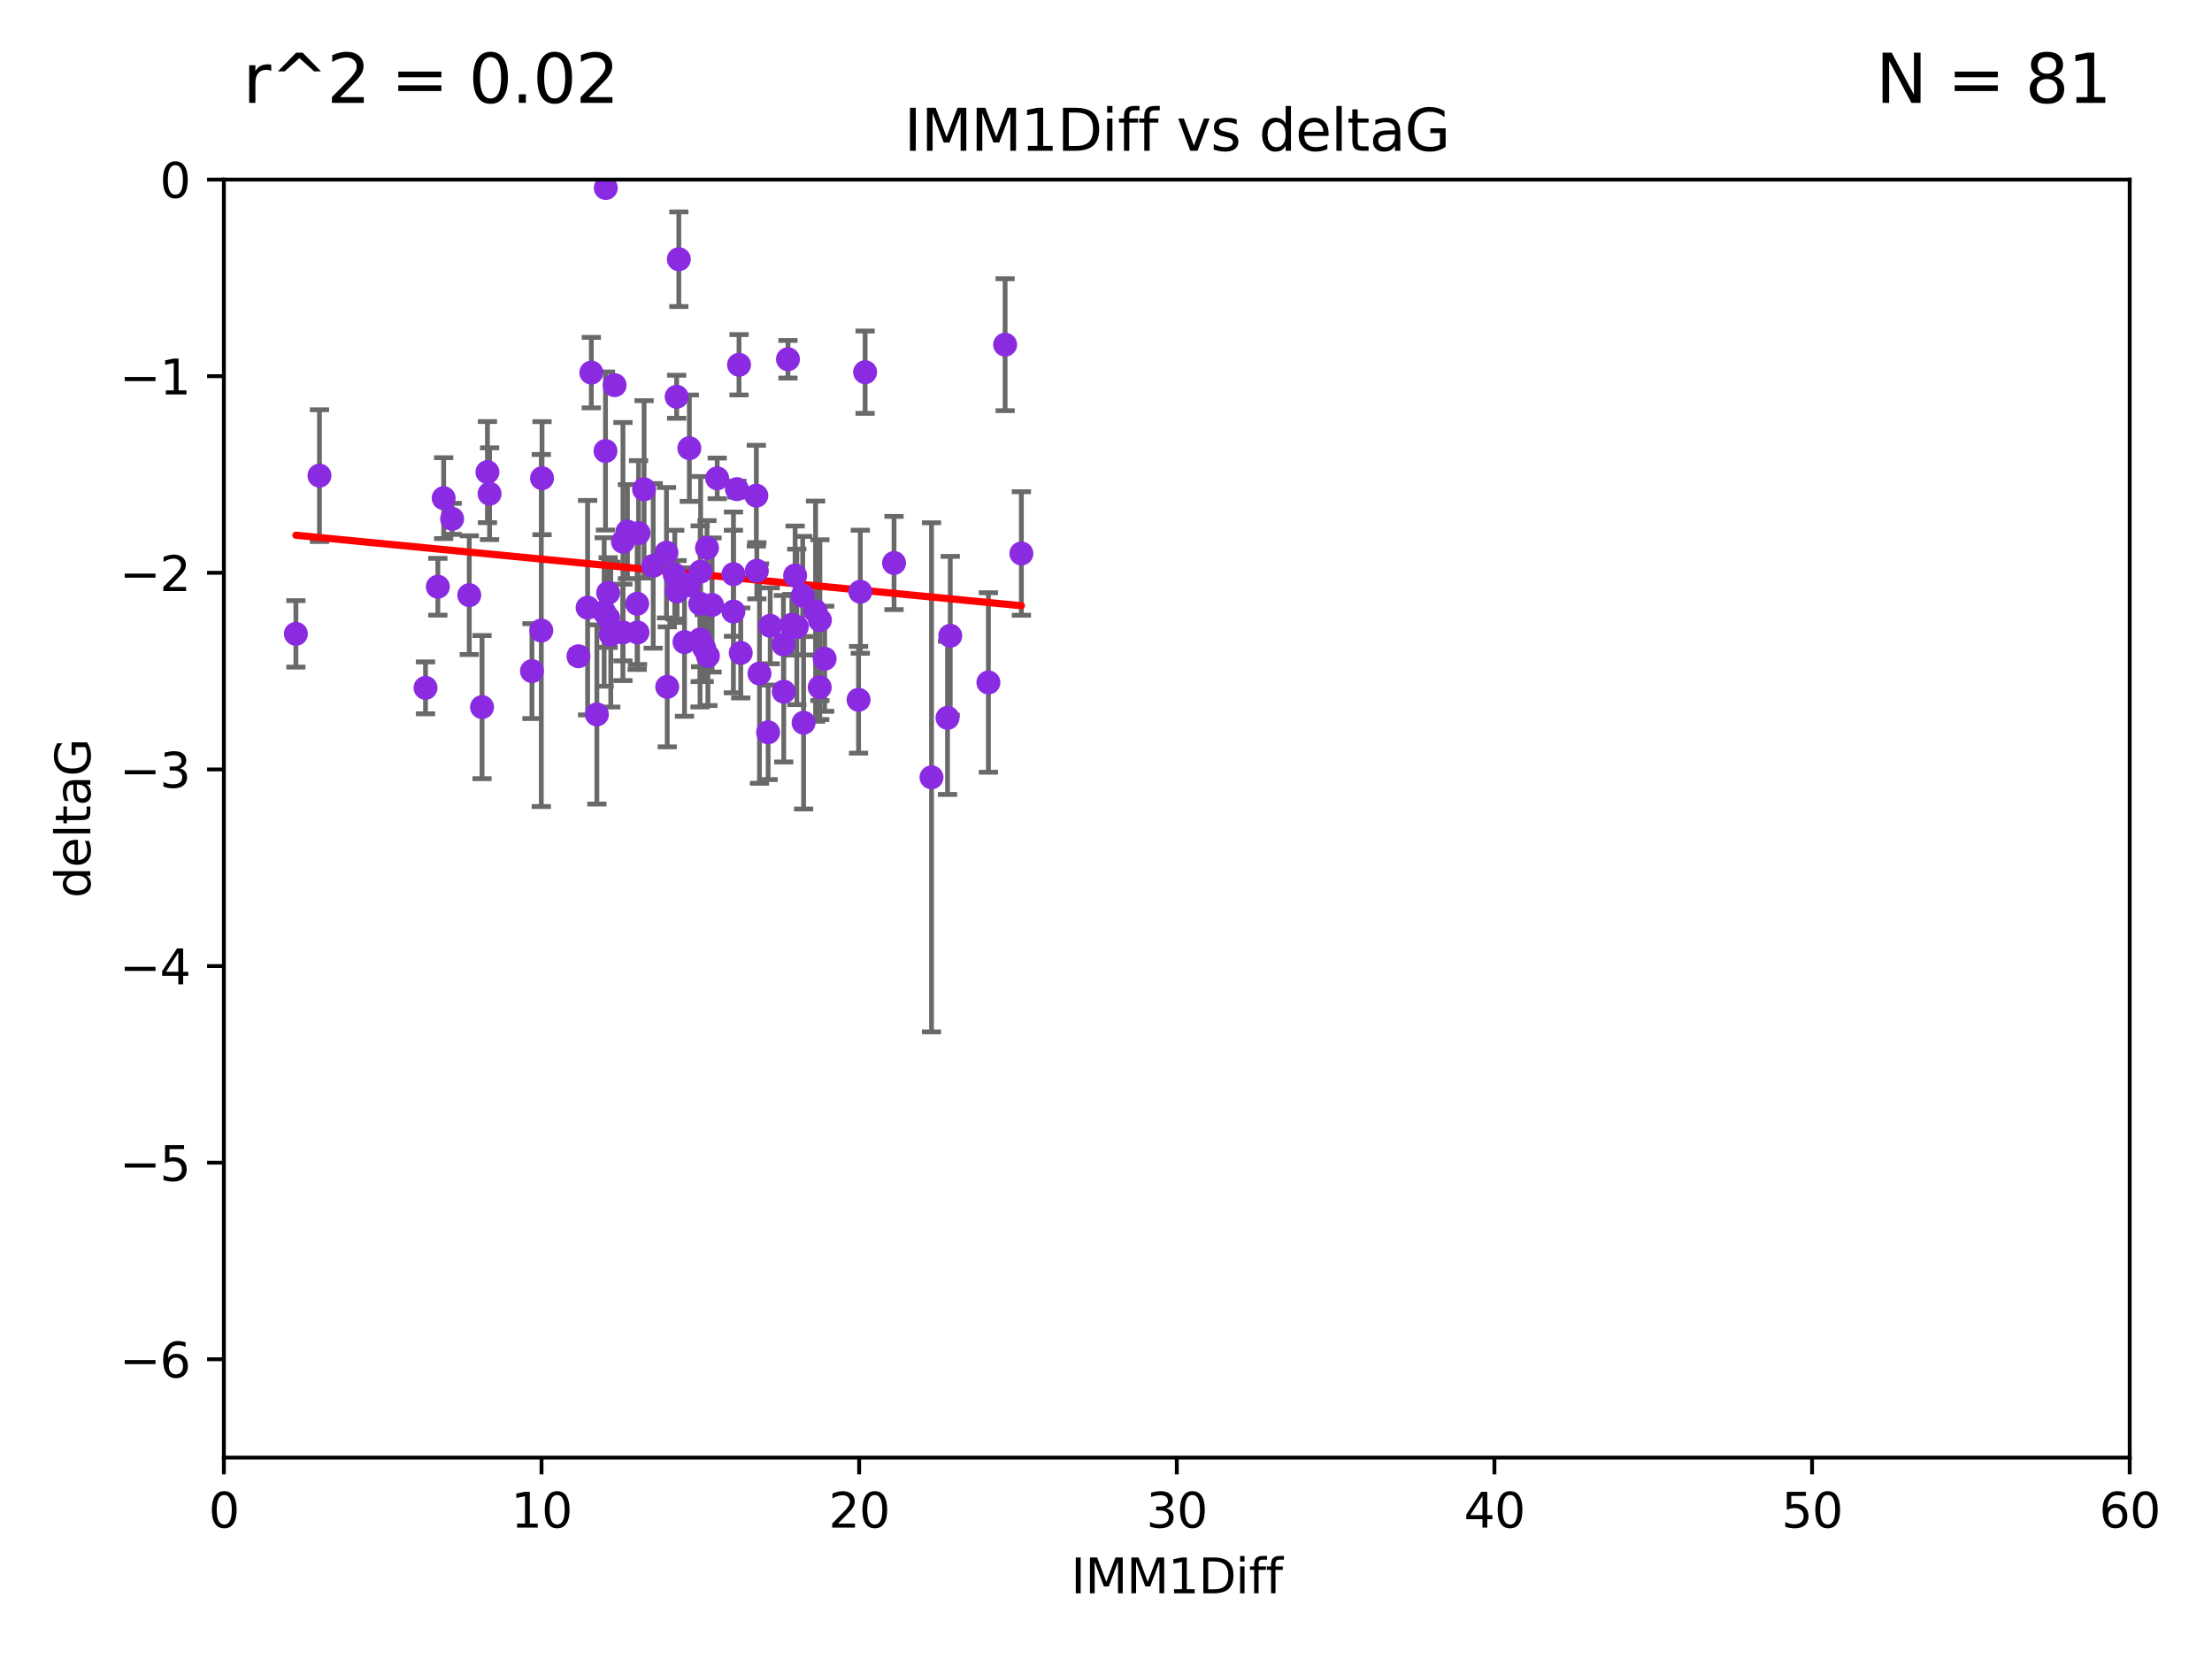 <?xml version="1.0" encoding="utf-8" standalone="no"?>
<!DOCTYPE svg PUBLIC "-//W3C//DTD SVG 1.1//EN"
  "http://www.w3.org/Graphics/SVG/1.1/DTD/svg11.dtd">
<svg xmlns:xlink="http://www.w3.org/1999/xlink" width="460.8pt" height="345.6pt" viewBox="0 0 460.8 345.6" xmlns="http://www.w3.org/2000/svg" version="1.1">
 <defs>
  <style type="text/css">*{stroke-linejoin: round; stroke-linecap: butt}</style>
 </defs>
 <g id="figure_1">
  <g id="patch_1">
   <path d="M 0 345.6 
L 460.8 345.6 
L 460.8 0 
L 0 0 
z
" style="fill: #ffffff"/>
  </g>
  <g id="axes_1">
   <g id="patch_2">
    <path d="M 46.64 303.64 
L 443.655 303.64 
L 443.655 37.411 
L 46.64 37.411 
z
" style="fill: #ffffff"/>
   </g>
   <g id="PathCollection_1">
    <defs>
     <path id="mc90acd2223" d="M 0 1.118 
C 0.297 1.118 0.581 1 0.791 0.791 
C 1 0.581 1.118 0.297 1.118 0 
C 1.118 -0.297 1 -0.581 0.791 -0.791 
C 0.581 -1 0.297 -1.118 0 -1.118 
C -0.297 -1.118 -0.581 -1 -0.791 -0.791 
C -1 -0.581 -1.118 -0.297 -1.118 0 
C -1.118 0.297 -1 0.581 -0.791 0.791 
C -0.581 1 -0.297 1.118 0 1.118 
z
" style="stroke: #8a2be2"/>
    </defs>
    <g clip-path="url(#p50d8246c2e)">
     <use xlink:href="#mc90acd2223" x="129.762" y="131.738" style="fill: #8a2be2; stroke: #8a2be2"/>
     <use xlink:href="#mc90acd2223" x="169.9" y="127.313" style="fill: #8a2be2; stroke: #8a2be2"/>
     <use xlink:href="#mc90acd2223" x="97.756" y="123.982" style="fill: #8a2be2; stroke: #8a2be2"/>
     <use xlink:href="#mc90acd2223" x="164.95" y="130.152" style="fill: #8a2be2; stroke: #8a2be2"/>
     <use xlink:href="#mc90acd2223" x="165.989" y="130.591" style="fill: #8a2be2; stroke: #8a2be2"/>
     <use xlink:href="#mc90acd2223" x="92.422" y="103.772" style="fill: #8a2be2; stroke: #8a2be2"/>
     <use xlink:href="#mc90acd2223" x="186.244" y="117.281" style="fill: #8a2be2; stroke: #8a2be2"/>
     <use xlink:href="#mc90acd2223" x="141.414" y="54" style="fill: #8a2be2; stroke: #8a2be2"/>
     <use xlink:href="#mc90acd2223" x="91.212" y="122.225" style="fill: #8a2be2; stroke: #8a2be2"/>
     <use xlink:href="#mc90acd2223" x="145.861" y="125.773" style="fill: #8a2be2; stroke: #8a2be2"/>
     <use xlink:href="#mc90acd2223" x="148.335" y="126.027" style="fill: #8a2be2; stroke: #8a2be2"/>
     <use xlink:href="#mc90acd2223" x="158.214" y="140.317" style="fill: #8a2be2; stroke: #8a2be2"/>
     <use xlink:href="#mc90acd2223" x="101.984" y="102.848" style="fill: #8a2be2; stroke: #8a2be2"/>
     <use xlink:href="#mc90acd2223" x="125.858" y="127.49" style="fill: #8a2be2; stroke: #8a2be2"/>
     <use xlink:href="#mc90acd2223" x="163.27" y="144.083" style="fill: #8a2be2; stroke: #8a2be2"/>
     <use xlink:href="#mc90acd2223" x="94.189" y="108.084" style="fill: #8a2be2; stroke: #8a2be2"/>
     <use xlink:href="#mc90acd2223" x="160.451" y="130.369" style="fill: #8a2be2; stroke: #8a2be2"/>
     <use xlink:href="#mc90acd2223" x="165.639" y="119.889" style="fill: #8a2be2; stroke: #8a2be2"/>
     <use xlink:href="#mc90acd2223" x="110.817" y="139.804" style="fill: #8a2be2; stroke: #8a2be2"/>
     <use xlink:href="#mc90acd2223" x="112.763" y="131.347" style="fill: #8a2be2; stroke: #8a2be2"/>
     <use xlink:href="#mc90acd2223" x="170.8" y="129.186" style="fill: #8a2be2; stroke: #8a2be2"/>
     <use xlink:href="#mc90acd2223" x="152.782" y="127.394" style="fill: #8a2be2; stroke: #8a2be2"/>
     <use xlink:href="#mc90acd2223" x="61.641" y="132.044" style="fill: #8a2be2; stroke: #8a2be2"/>
     <use xlink:href="#mc90acd2223" x="126.691" y="128.721" style="fill: #8a2be2; stroke: #8a2be2"/>
     <use xlink:href="#mc90acd2223" x="143.565" y="121.919" style="fill: #8a2be2; stroke: #8a2be2"/>
     <use xlink:href="#mc90acd2223" x="145.834" y="133.218" style="fill: #8a2be2; stroke: #8a2be2"/>
     <use xlink:href="#mc90acd2223" x="122.41" y="126.591" style="fill: #8a2be2; stroke: #8a2be2"/>
     <use xlink:href="#mc90acd2223" x="134.175" y="101.94" style="fill: #8a2be2; stroke: #8a2be2"/>
     <use xlink:href="#mc90acd2223" x="197.387" y="149.545" style="fill: #8a2be2; stroke: #8a2be2"/>
     <use xlink:href="#mc90acd2223" x="149.407" y="99.652" style="fill: #8a2be2; stroke: #8a2be2"/>
     <use xlink:href="#mc90acd2223" x="194.052" y="161.933" style="fill: #8a2be2; stroke: #8a2be2"/>
     <use xlink:href="#mc90acd2223" x="101.541" y="98.346" style="fill: #8a2be2; stroke: #8a2be2"/>
     <use xlink:href="#mc90acd2223" x="141.05" y="123.217" style="fill: #8a2be2; stroke: #8a2be2"/>
     <use xlink:href="#mc90acd2223" x="100.416" y="147.302" style="fill: #8a2be2; stroke: #8a2be2"/>
     <use xlink:href="#mc90acd2223" x="123.184" y="77.62" style="fill: #8a2be2; stroke: #8a2be2"/>
     <use xlink:href="#mc90acd2223" x="133.024" y="111.058" style="fill: #8a2be2; stroke: #8a2be2"/>
     <use xlink:href="#mc90acd2223" x="140.567" y="119.709" style="fill: #8a2be2; stroke: #8a2be2"/>
     <use xlink:href="#mc90acd2223" x="88.644" y="143.289" style="fill: #8a2be2; stroke: #8a2be2"/>
     <use xlink:href="#mc90acd2223" x="129.775" y="112.846" style="fill: #8a2be2; stroke: #8a2be2"/>
     <use xlink:href="#mc90acd2223" x="197.956" y="132.441" style="fill: #8a2be2; stroke: #8a2be2"/>
     <use xlink:href="#mc90acd2223" x="120.505" y="136.707" style="fill: #8a2be2; stroke: #8a2be2"/>
     <use xlink:href="#mc90acd2223" x="127.234" y="132.202" style="fill: #8a2be2; stroke: #8a2be2"/>
     <use xlink:href="#mc90acd2223" x="126.195" y="39.16" style="fill: #8a2be2; stroke: #8a2be2"/>
     <use xlink:href="#mc90acd2223" x="146.701" y="135.024" style="fill: #8a2be2; stroke: #8a2be2"/>
     <use xlink:href="#mc90acd2223" x="209.383" y="71.803" style="fill: #8a2be2; stroke: #8a2be2"/>
     <use xlink:href="#mc90acd2223" x="171.792" y="137.229" style="fill: #8a2be2; stroke: #8a2be2"/>
     <use xlink:href="#mc90acd2223" x="143.604" y="93.369" style="fill: #8a2be2; stroke: #8a2be2"/>
     <use xlink:href="#mc90acd2223" x="138.999" y="143.085" style="fill: #8a2be2; stroke: #8a2be2"/>
     <use xlink:href="#mc90acd2223" x="145.953" y="119.08" style="fill: #8a2be2; stroke: #8a2be2"/>
     <use xlink:href="#mc90acd2223" x="126.691" y="123.512" style="fill: #8a2be2; stroke: #8a2be2"/>
     <use xlink:href="#mc90acd2223" x="136.074" y="117.882" style="fill: #8a2be2; stroke: #8a2be2"/>
     <use xlink:href="#mc90acd2223" x="142.592" y="133.755" style="fill: #8a2be2; stroke: #8a2be2"/>
     <use xlink:href="#mc90acd2223" x="140.958" y="82.653" style="fill: #8a2be2; stroke: #8a2be2"/>
     <use xlink:href="#mc90acd2223" x="160.014" y="152.556" style="fill: #8a2be2; stroke: #8a2be2"/>
     <use xlink:href="#mc90acd2223" x="170.767" y="143.178" style="fill: #8a2be2; stroke: #8a2be2"/>
     <use xlink:href="#mc90acd2223" x="130.708" y="110.744" style="fill: #8a2be2; stroke: #8a2be2"/>
     <use xlink:href="#mc90acd2223" x="128.035" y="80.234" style="fill: #8a2be2; stroke: #8a2be2"/>
     <use xlink:href="#mc90acd2223" x="153.516" y="101.894" style="fill: #8a2be2; stroke: #8a2be2"/>
     <use xlink:href="#mc90acd2223" x="164.15" y="74.836" style="fill: #8a2be2; stroke: #8a2be2"/>
     <use xlink:href="#mc90acd2223" x="124.342" y="148.827" style="fill: #8a2be2; stroke: #8a2be2"/>
     <use xlink:href="#mc90acd2223" x="179.217" y="123.273" style="fill: #8a2be2; stroke: #8a2be2"/>
     <use xlink:href="#mc90acd2223" x="153.953" y="75.988" style="fill: #8a2be2; stroke: #8a2be2"/>
     <use xlink:href="#mc90acd2223" x="147.283" y="114.135" style="fill: #8a2be2; stroke: #8a2be2"/>
     <use xlink:href="#mc90acd2223" x="112.915" y="99.615" style="fill: #8a2be2; stroke: #8a2be2"/>
     <use xlink:href="#mc90acd2223" x="152.795" y="119.604" style="fill: #8a2be2; stroke: #8a2be2"/>
     <use xlink:href="#mc90acd2223" x="132.805" y="131.753" style="fill: #8a2be2; stroke: #8a2be2"/>
     <use xlink:href="#mc90acd2223" x="138.84" y="115.138" style="fill: #8a2be2; stroke: #8a2be2"/>
     <use xlink:href="#mc90acd2223" x="167.22" y="124.095" style="fill: #8a2be2; stroke: #8a2be2"/>
     <use xlink:href="#mc90acd2223" x="66.55" y="99.082" style="fill: #8a2be2; stroke: #8a2be2"/>
     <use xlink:href="#mc90acd2223" x="157.665" y="118.9" style="fill: #8a2be2; stroke: #8a2be2"/>
     <use xlink:href="#mc90acd2223" x="205.903" y="142.173" style="fill: #8a2be2; stroke: #8a2be2"/>
     <use xlink:href="#mc90acd2223" x="180.222" y="77.536" style="fill: #8a2be2; stroke: #8a2be2"/>
     <use xlink:href="#mc90acd2223" x="147.469" y="136.649" style="fill: #8a2be2; stroke: #8a2be2"/>
     <use xlink:href="#mc90acd2223" x="154.31" y="136.017" style="fill: #8a2be2; stroke: #8a2be2"/>
     <use xlink:href="#mc90acd2223" x="126.136" y="93.95" style="fill: #8a2be2; stroke: #8a2be2"/>
     <use xlink:href="#mc90acd2223" x="132.733" y="125.772" style="fill: #8a2be2; stroke: #8a2be2"/>
     <use xlink:href="#mc90acd2223" x="212.771" y="115.3" style="fill: #8a2be2; stroke: #8a2be2"/>
     <use xlink:href="#mc90acd2223" x="178.853" y="145.779" style="fill: #8a2be2; stroke: #8a2be2"/>
     <use xlink:href="#mc90acd2223" x="163.204" y="134.259" style="fill: #8a2be2; stroke: #8a2be2"/>
     <use xlink:href="#mc90acd2223" x="157.559" y="103.254" style="fill: #8a2be2; stroke: #8a2be2"/>
     <use xlink:href="#mc90acd2223" x="167.405" y="150.563" style="fill: #8a2be2; stroke: #8a2be2"/>
    </g>
   </g>
   <g id="matplotlib.axis_1">
    <g id="xtick_1">
     <g id="line2d_1">
      <defs>
       <path id="m081505e276" d="M 0 0 
L 0 3.5 
" style="stroke: #000000; stroke-width: 0.8"/>
      </defs>
      <g>
       <use xlink:href="#m081505e276" x="46.64" y="303.64" style="stroke: #000000; stroke-width: 0.8"/>
      </g>
     </g>
     <g id="text_1">
      <!-- 0 -->
      <g transform="translate(43.459 318.238)scale(0.1 -0.1)">
       <defs>
        <path id="DejaVuSans-30" d="M 2034 4250 
Q 1547 4250 1301 3770 
Q 1056 3291 1056 2328 
Q 1056 1369 1301 889 
Q 1547 409 2034 409 
Q 2525 409 2770 889 
Q 3016 1369 3016 2328 
Q 3016 3291 2770 3770 
Q 2525 4250 2034 4250 
z
M 2034 4750 
Q 2819 4750 3233 4129 
Q 3647 3509 3647 2328 
Q 3647 1150 3233 529 
Q 2819 -91 2034 -91 
Q 1250 -91 836 529 
Q 422 1150 422 2328 
Q 422 3509 836 4129 
Q 1250 4750 2034 4750 
z
" transform="scale(0.016)"/>
       </defs>
       <use xlink:href="#DejaVuSans-30"/>
      </g>
     </g>
    </g>
    <g id="xtick_2">
     <g id="line2d_2">
      <g>
       <use xlink:href="#m081505e276" x="112.809" y="303.64" style="stroke: #000000; stroke-width: 0.8"/>
      </g>
     </g>
     <g id="text_2">
      <!-- 10 -->
      <g transform="translate(106.447 318.238)scale(0.1 -0.1)">
       <defs>
        <path id="DejaVuSans-31" d="M 794 531 
L 1825 531 
L 1825 4091 
L 703 3866 
L 703 4441 
L 1819 4666 
L 2450 4666 
L 2450 531 
L 3481 531 
L 3481 0 
L 794 0 
L 794 531 
z
" transform="scale(0.016)"/>
       </defs>
       <use xlink:href="#DejaVuSans-31"/>
       <use xlink:href="#DejaVuSans-30" x="63.623"/>
      </g>
     </g>
    </g>
    <g id="xtick_3">
     <g id="line2d_3">
      <g>
       <use xlink:href="#m081505e276" x="178.978" y="303.64" style="stroke: #000000; stroke-width: 0.8"/>
      </g>
     </g>
     <g id="text_3">
      <!-- 20 -->
      <g transform="translate(172.616 318.238)scale(0.1 -0.1)">
       <defs>
        <path id="DejaVuSans-32" d="M 1228 531 
L 3431 531 
L 3431 0 
L 469 0 
L 469 531 
Q 828 903 1448 1529 
Q 2069 2156 2228 2338 
Q 2531 2678 2651 2914 
Q 2772 3150 2772 3378 
Q 2772 3750 2511 3984 
Q 2250 4219 1831 4219 
Q 1534 4219 1204 4116 
Q 875 4013 500 3803 
L 500 4441 
Q 881 4594 1212 4672 
Q 1544 4750 1819 4750 
Q 2544 4750 2975 4387 
Q 3406 4025 3406 3419 
Q 3406 3131 3298 2873 
Q 3191 2616 2906 2266 
Q 2828 2175 2409 1742 
Q 1991 1309 1228 531 
z
" transform="scale(0.016)"/>
       </defs>
       <use xlink:href="#DejaVuSans-32"/>
       <use xlink:href="#DejaVuSans-30" x="63.623"/>
      </g>
     </g>
    </g>
    <g id="xtick_4">
     <g id="line2d_4">
      <g>
       <use xlink:href="#m081505e276" x="245.148" y="303.64" style="stroke: #000000; stroke-width: 0.8"/>
      </g>
     </g>
     <g id="text_4">
      <!-- 30 -->
      <g transform="translate(238.785 318.238)scale(0.1 -0.1)">
       <defs>
        <path id="DejaVuSans-33" d="M 2597 2516 
Q 3050 2419 3304 2112 
Q 3559 1806 3559 1356 
Q 3559 666 3084 287 
Q 2609 -91 1734 -91 
Q 1441 -91 1130 -33 
Q 819 25 488 141 
L 488 750 
Q 750 597 1062 519 
Q 1375 441 1716 441 
Q 2309 441 2620 675 
Q 2931 909 2931 1356 
Q 2931 1769 2642 2001 
Q 2353 2234 1838 2234 
L 1294 2234 
L 1294 2753 
L 1863 2753 
Q 2328 2753 2575 2939 
Q 2822 3125 2822 3475 
Q 2822 3834 2567 4026 
Q 2313 4219 1838 4219 
Q 1578 4219 1281 4162 
Q 984 4106 628 3988 
L 628 4550 
Q 988 4650 1302 4700 
Q 1616 4750 1894 4750 
Q 2613 4750 3031 4423 
Q 3450 4097 3450 3541 
Q 3450 3153 3228 2886 
Q 3006 2619 2597 2516 
z
" transform="scale(0.016)"/>
       </defs>
       <use xlink:href="#DejaVuSans-33"/>
       <use xlink:href="#DejaVuSans-30" x="63.623"/>
      </g>
     </g>
    </g>
    <g id="xtick_5">
     <g id="line2d_5">
      <g>
       <use xlink:href="#m081505e276" x="311.317" y="303.64" style="stroke: #000000; stroke-width: 0.8"/>
      </g>
     </g>
     <g id="text_5">
      <!-- 40 -->
      <g transform="translate(304.954 318.238)scale(0.1 -0.1)">
       <defs>
        <path id="DejaVuSans-34" d="M 2419 4116 
L 825 1625 
L 2419 1625 
L 2419 4116 
z
M 2253 4666 
L 3047 4666 
L 3047 1625 
L 3713 1625 
L 3713 1100 
L 3047 1100 
L 3047 0 
L 2419 0 
L 2419 1100 
L 313 1100 
L 313 1709 
L 2253 4666 
z
" transform="scale(0.016)"/>
       </defs>
       <use xlink:href="#DejaVuSans-34"/>
       <use xlink:href="#DejaVuSans-30" x="63.623"/>
      </g>
     </g>
    </g>
    <g id="xtick_6">
     <g id="line2d_6">
      <g>
       <use xlink:href="#m081505e276" x="377.486" y="303.64" style="stroke: #000000; stroke-width: 0.8"/>
      </g>
     </g>
     <g id="text_6">
      <!-- 50 -->
      <g transform="translate(371.123 318.238)scale(0.1 -0.1)">
       <defs>
        <path id="DejaVuSans-35" d="M 691 4666 
L 3169 4666 
L 3169 4134 
L 1269 4134 
L 1269 2991 
Q 1406 3038 1543 3061 
Q 1681 3084 1819 3084 
Q 2600 3084 3056 2656 
Q 3513 2228 3513 1497 
Q 3513 744 3044 326 
Q 2575 -91 1722 -91 
Q 1428 -91 1123 -41 
Q 819 9 494 109 
L 494 744 
Q 775 591 1075 516 
Q 1375 441 1709 441 
Q 2250 441 2565 725 
Q 2881 1009 2881 1497 
Q 2881 1984 2565 2268 
Q 2250 2553 1709 2553 
Q 1456 2553 1204 2497 
Q 953 2441 691 2322 
L 691 4666 
z
" transform="scale(0.016)"/>
       </defs>
       <use xlink:href="#DejaVuSans-35"/>
       <use xlink:href="#DejaVuSans-30" x="63.623"/>
      </g>
     </g>
    </g>
    <g id="xtick_7">
     <g id="line2d_7">
      <g>
       <use xlink:href="#m081505e276" x="443.655" y="303.64" style="stroke: #000000; stroke-width: 0.8"/>
      </g>
     </g>
     <g id="text_7">
      <!-- 60 -->
      <g transform="translate(437.293 318.238)scale(0.1 -0.1)">
       <defs>
        <path id="DejaVuSans-36" d="M 2113 2584 
Q 1688 2584 1439 2293 
Q 1191 2003 1191 1497 
Q 1191 994 1439 701 
Q 1688 409 2113 409 
Q 2538 409 2786 701 
Q 3034 994 3034 1497 
Q 3034 2003 2786 2293 
Q 2538 2584 2113 2584 
z
M 3366 4563 
L 3366 3988 
Q 3128 4100 2886 4159 
Q 2644 4219 2406 4219 
Q 1781 4219 1451 3797 
Q 1122 3375 1075 2522 
Q 1259 2794 1537 2939 
Q 1816 3084 2150 3084 
Q 2853 3084 3261 2657 
Q 3669 2231 3669 1497 
Q 3669 778 3244 343 
Q 2819 -91 2113 -91 
Q 1303 -91 875 529 
Q 447 1150 447 2328 
Q 447 3434 972 4092 
Q 1497 4750 2381 4750 
Q 2619 4750 2861 4703 
Q 3103 4656 3366 4563 
z
" transform="scale(0.016)"/>
       </defs>
       <use xlink:href="#DejaVuSans-36"/>
       <use xlink:href="#DejaVuSans-30" x="63.623"/>
      </g>
     </g>
    </g>
    <g id="text_8">
     <!-- IMM1Diff -->
     <g transform="translate(223.104 331.917)scale(0.1 -0.1)">
      <defs>
       <path id="DejaVuSans-49" d="M 628 4666 
L 1259 4666 
L 1259 0 
L 628 0 
L 628 4666 
z
" transform="scale(0.016)"/>
       <path id="DejaVuSans-4d" d="M 628 4666 
L 1569 4666 
L 2759 1491 
L 3956 4666 
L 4897 4666 
L 4897 0 
L 4281 0 
L 4281 4097 
L 3078 897 
L 2444 897 
L 1241 4097 
L 1241 0 
L 628 0 
L 628 4666 
z
" transform="scale(0.016)"/>
       <path id="DejaVuSans-44" d="M 1259 4147 
L 1259 519 
L 2022 519 
Q 2988 519 3436 956 
Q 3884 1394 3884 2338 
Q 3884 3275 3436 3711 
Q 2988 4147 2022 4147 
L 1259 4147 
z
M 628 4666 
L 1925 4666 
Q 3281 4666 3915 4102 
Q 4550 3538 4550 2338 
Q 4550 1131 3912 565 
Q 3275 0 1925 0 
L 628 0 
L 628 4666 
z
" transform="scale(0.016)"/>
       <path id="DejaVuSans-69" d="M 603 3500 
L 1178 3500 
L 1178 0 
L 603 0 
L 603 3500 
z
M 603 4863 
L 1178 4863 
L 1178 4134 
L 603 4134 
L 603 4863 
z
" transform="scale(0.016)"/>
       <path id="DejaVuSans-66" d="M 2375 4863 
L 2375 4384 
L 1825 4384 
Q 1516 4384 1395 4259 
Q 1275 4134 1275 3809 
L 1275 3500 
L 2222 3500 
L 2222 3053 
L 1275 3053 
L 1275 0 
L 697 0 
L 697 3053 
L 147 3053 
L 147 3500 
L 697 3500 
L 697 3744 
Q 697 4328 969 4595 
Q 1241 4863 1831 4863 
L 2375 4863 
z
" transform="scale(0.016)"/>
      </defs>
      <use xlink:href="#DejaVuSans-49"/>
      <use xlink:href="#DejaVuSans-4d" x="29.492"/>
      <use xlink:href="#DejaVuSans-4d" x="115.771"/>
      <use xlink:href="#DejaVuSans-31" x="202.051"/>
      <use xlink:href="#DejaVuSans-44" x="265.674"/>
      <use xlink:href="#DejaVuSans-69" x="342.676"/>
      <use xlink:href="#DejaVuSans-66" x="370.459"/>
      <use xlink:href="#DejaVuSans-66" x="405.664"/>
     </g>
    </g>
   </g>
   <g id="matplotlib.axis_2">
    <g id="ytick_1">
     <g id="line2d_8">
      <defs>
       <path id="mc9d7427d4d" d="M 0 0 
L -3.5 0 
" style="stroke: #000000; stroke-width: 0.8"/>
      </defs>
      <g>
       <use xlink:href="#mc9d7427d4d" x="46.64" y="283.161" style="stroke: #000000; stroke-width: 0.8"/>
      </g>
     </g>
     <g id="text_9">
      <!-- −6 -->
      <g transform="translate(24.898 286.96)scale(0.1 -0.1)">
       <defs>
        <path id="DejaVuSans-2212" d="M 678 2272 
L 4684 2272 
L 4684 1741 
L 678 1741 
L 678 2272 
z
" transform="scale(0.016)"/>
       </defs>
       <use xlink:href="#DejaVuSans-2212"/>
       <use xlink:href="#DejaVuSans-36" x="83.789"/>
      </g>
     </g>
    </g>
    <g id="ytick_2">
     <g id="line2d_9">
      <g>
       <use xlink:href="#mc9d7427d4d" x="46.64" y="242.203" style="stroke: #000000; stroke-width: 0.8"/>
      </g>
     </g>
     <g id="text_10">
      <!-- −5 -->
      <g transform="translate(24.898 246.002)scale(0.1 -0.1)">
       <use xlink:href="#DejaVuSans-2212"/>
       <use xlink:href="#DejaVuSans-35" x="83.789"/>
      </g>
     </g>
    </g>
    <g id="ytick_3">
     <g id="line2d_10">
      <g>
       <use xlink:href="#mc9d7427d4d" x="46.64" y="201.244" style="stroke: #000000; stroke-width: 0.8"/>
      </g>
     </g>
     <g id="text_11">
      <!-- −4 -->
      <g transform="translate(24.898 205.044)scale(0.1 -0.1)">
       <use xlink:href="#DejaVuSans-2212"/>
       <use xlink:href="#DejaVuSans-34" x="83.789"/>
      </g>
     </g>
    </g>
    <g id="ytick_4">
     <g id="line2d_11">
      <g>
       <use xlink:href="#mc9d7427d4d" x="46.64" y="160.286" style="stroke: #000000; stroke-width: 0.8"/>
      </g>
     </g>
     <g id="text_12">
      <!-- −3 -->
      <g transform="translate(24.898 164.085)scale(0.1 -0.1)">
       <use xlink:href="#DejaVuSans-2212"/>
       <use xlink:href="#DejaVuSans-33" x="83.789"/>
      </g>
     </g>
    </g>
    <g id="ytick_5">
     <g id="line2d_12">
      <g>
       <use xlink:href="#mc9d7427d4d" x="46.64" y="119.328" style="stroke: #000000; stroke-width: 0.8"/>
      </g>
     </g>
     <g id="text_13">
      <!-- −2 -->
      <g transform="translate(24.898 123.127)scale(0.1 -0.1)">
       <use xlink:href="#DejaVuSans-2212"/>
       <use xlink:href="#DejaVuSans-32" x="83.789"/>
      </g>
     </g>
    </g>
    <g id="ytick_6">
     <g id="line2d_13">
      <g>
       <use xlink:href="#mc9d7427d4d" x="46.64" y="78.369" style="stroke: #000000; stroke-width: 0.8"/>
      </g>
     </g>
     <g id="text_14">
      <!-- −1 -->
      <g transform="translate(24.898 82.169)scale(0.1 -0.1)">
       <use xlink:href="#DejaVuSans-2212"/>
       <use xlink:href="#DejaVuSans-31" x="83.789"/>
      </g>
     </g>
    </g>
    <g id="ytick_7">
     <g id="line2d_14">
      <g>
       <use xlink:href="#mc9d7427d4d" x="46.64" y="37.411" style="stroke: #000000; stroke-width: 0.8"/>
      </g>
     </g>
     <g id="text_15">
      <!-- 0 -->
      <g transform="translate(33.278 41.21)scale(0.1 -0.1)">
       <use xlink:href="#DejaVuSans-30"/>
      </g>
     </g>
    </g>
    <g id="text_16">
     <!-- deltaG -->
     <g transform="translate(18.818 187.064)rotate(-90)scale(0.1 -0.1)">
      <defs>
       <path id="DejaVuSans-64" d="M 2906 2969 
L 2906 4863 
L 3481 4863 
L 3481 0 
L 2906 0 
L 2906 525 
Q 2725 213 2448 61 
Q 2172 -91 1784 -91 
Q 1150 -91 751 415 
Q 353 922 353 1747 
Q 353 2572 751 3078 
Q 1150 3584 1784 3584 
Q 2172 3584 2448 3432 
Q 2725 3281 2906 2969 
z
M 947 1747 
Q 947 1113 1208 752 
Q 1469 391 1925 391 
Q 2381 391 2643 752 
Q 2906 1113 2906 1747 
Q 2906 2381 2643 2742 
Q 2381 3103 1925 3103 
Q 1469 3103 1208 2742 
Q 947 2381 947 1747 
z
" transform="scale(0.016)"/>
       <path id="DejaVuSans-65" d="M 3597 1894 
L 3597 1613 
L 953 1613 
Q 991 1019 1311 708 
Q 1631 397 2203 397 
Q 2534 397 2845 478 
Q 3156 559 3463 722 
L 3463 178 
Q 3153 47 2828 -22 
Q 2503 -91 2169 -91 
Q 1331 -91 842 396 
Q 353 884 353 1716 
Q 353 2575 817 3079 
Q 1281 3584 2069 3584 
Q 2775 3584 3186 3129 
Q 3597 2675 3597 1894 
z
M 3022 2063 
Q 3016 2534 2758 2815 
Q 2500 3097 2075 3097 
Q 1594 3097 1305 2825 
Q 1016 2553 972 2059 
L 3022 2063 
z
" transform="scale(0.016)"/>
       <path id="DejaVuSans-6c" d="M 603 4863 
L 1178 4863 
L 1178 0 
L 603 0 
L 603 4863 
z
" transform="scale(0.016)"/>
       <path id="DejaVuSans-74" d="M 1172 4494 
L 1172 3500 
L 2356 3500 
L 2356 3053 
L 1172 3053 
L 1172 1153 
Q 1172 725 1289 603 
Q 1406 481 1766 481 
L 2356 481 
L 2356 0 
L 1766 0 
Q 1100 0 847 248 
Q 594 497 594 1153 
L 594 3053 
L 172 3053 
L 172 3500 
L 594 3500 
L 594 4494 
L 1172 4494 
z
" transform="scale(0.016)"/>
       <path id="DejaVuSans-61" d="M 2194 1759 
Q 1497 1759 1228 1600 
Q 959 1441 959 1056 
Q 959 750 1161 570 
Q 1363 391 1709 391 
Q 2188 391 2477 730 
Q 2766 1069 2766 1631 
L 2766 1759 
L 2194 1759 
z
M 3341 1997 
L 3341 0 
L 2766 0 
L 2766 531 
Q 2569 213 2275 61 
Q 1981 -91 1556 -91 
Q 1019 -91 701 211 
Q 384 513 384 1019 
Q 384 1609 779 1909 
Q 1175 2209 1959 2209 
L 2766 2209 
L 2766 2266 
Q 2766 2663 2505 2880 
Q 2244 3097 1772 3097 
Q 1472 3097 1187 3025 
Q 903 2953 641 2809 
L 641 3341 
Q 956 3463 1253 3523 
Q 1550 3584 1831 3584 
Q 2591 3584 2966 3190 
Q 3341 2797 3341 1997 
z
" transform="scale(0.016)"/>
       <path id="DejaVuSans-47" d="M 3809 666 
L 3809 1919 
L 2778 1919 
L 2778 2438 
L 4434 2438 
L 4434 434 
Q 4069 175 3628 42 
Q 3188 -91 2688 -91 
Q 1594 -91 976 548 
Q 359 1188 359 2328 
Q 359 3472 976 4111 
Q 1594 4750 2688 4750 
Q 3144 4750 3555 4637 
Q 3966 4525 4313 4306 
L 4313 3634 
Q 3963 3931 3569 4081 
Q 3175 4231 2741 4231 
Q 1884 4231 1454 3753 
Q 1025 3275 1025 2328 
Q 1025 1384 1454 906 
Q 1884 428 2741 428 
Q 3075 428 3337 486 
Q 3600 544 3809 666 
z
" transform="scale(0.016)"/>
      </defs>
      <use xlink:href="#DejaVuSans-64"/>
      <use xlink:href="#DejaVuSans-65" x="63.477"/>
      <use xlink:href="#DejaVuSans-6c" x="125"/>
      <use xlink:href="#DejaVuSans-74" x="152.783"/>
      <use xlink:href="#DejaVuSans-61" x="191.992"/>
      <use xlink:href="#DejaVuSans-47" x="253.271"/>
     </g>
    </g>
   </g>
   <g id="LineCollection_1">
    <path d="M 129.762 141.779 
L 129.762 121.697 
" clip-path="url(#p50d8246c2e)" style="fill: none; stroke: #696969"/>
    <path d="M 169.9 150.249 
L 169.9 104.378 
" clip-path="url(#p50d8246c2e)" style="fill: none; stroke: #696969"/>
    <path d="M 97.756 136.347 
L 97.756 111.617 
" clip-path="url(#p50d8246c2e)" style="fill: none; stroke: #696969"/>
    <path d="M 164.95 136.478 
L 164.95 123.825 
" clip-path="url(#p50d8246c2e)" style="fill: none; stroke: #696969"/>
    <path d="M 165.989 146.787 
L 165.989 114.395 
" clip-path="url(#p50d8246c2e)" style="fill: none; stroke: #696969"/>
    <path d="M 92.422 112.194 
L 92.422 95.35 
" clip-path="url(#p50d8246c2e)" style="fill: none; stroke: #696969"/>
    <path d="M 186.244 126.989 
L 186.244 107.572 
" clip-path="url(#p50d8246c2e)" style="fill: none; stroke: #696969"/>
    <path d="M 141.414 63.857 
L 141.414 44.143 
" clip-path="url(#p50d8246c2e)" style="fill: none; stroke: #696969"/>
    <path d="M 91.212 128.142 
L 91.212 116.309 
" clip-path="url(#p50d8246c2e)" style="fill: none; stroke: #696969"/>
    <path d="M 145.861 141.998 
L 145.861 109.547 
" clip-path="url(#p50d8246c2e)" style="fill: none; stroke: #696969"/>
    <path d="M 148.335 139.995 
L 148.335 112.059 
" clip-path="url(#p50d8246c2e)" style="fill: none; stroke: #696969"/>
    <path d="M 158.214 163.174 
L 158.214 117.461 
" clip-path="url(#p50d8246c2e)" style="fill: none; stroke: #696969"/>
    <path d="M 101.984 112.405 
L 101.984 93.29 
" clip-path="url(#p50d8246c2e)" style="fill: none; stroke: #696969"/>
    <path d="M 125.858 142.954 
L 125.858 112.026 
" clip-path="url(#p50d8246c2e)" style="fill: none; stroke: #696969"/>
    <path d="M 163.27 158.734 
L 163.27 129.432 
" clip-path="url(#p50d8246c2e)" style="fill: none; stroke: #696969"/>
    <path d="M 94.189 111.316 
L 94.189 104.852 
" clip-path="url(#p50d8246c2e)" style="fill: none; stroke: #696969"/>
    <path d="M 160.451 138.276 
L 160.451 122.462 
" clip-path="url(#p50d8246c2e)" style="fill: none; stroke: #696969"/>
    <path d="M 165.639 130.203 
L 165.639 109.575 
" clip-path="url(#p50d8246c2e)" style="fill: none; stroke: #696969"/>
    <path d="M 110.817 149.688 
L 110.817 129.92 
" clip-path="url(#p50d8246c2e)" style="fill: none; stroke: #696969"/>
    <path d="M 112.763 168.013 
L 112.763 94.681 
" clip-path="url(#p50d8246c2e)" style="fill: none; stroke: #696969"/>
    <path d="M 170.8 145.935 
L 170.8 112.438 
" clip-path="url(#p50d8246c2e)" style="fill: none; stroke: #696969"/>
    <path d="M 152.782 144.323 
L 152.782 110.466 
" clip-path="url(#p50d8246c2e)" style="fill: none; stroke: #696969"/>
    <path d="M 61.641 138.968 
L 61.641 125.119 
" clip-path="url(#p50d8246c2e)" style="fill: none; stroke: #696969"/>
    <path d="M 126.691 134.873 
L 126.691 122.57 
" clip-path="url(#p50d8246c2e)" style="fill: none; stroke: #696969"/>
    <path d="M 143.565 123.535 
L 143.565 120.303 
" clip-path="url(#p50d8246c2e)" style="fill: none; stroke: #696969"/>
    <path d="M 145.834 147.271 
L 145.834 119.166 
" clip-path="url(#p50d8246c2e)" style="fill: none; stroke: #696969"/>
    <path d="M 122.41 148.931 
L 122.41 104.252 
" clip-path="url(#p50d8246c2e)" style="fill: none; stroke: #696969"/>
    <path d="M 134.175 120.415 
L 134.175 83.464 
" clip-path="url(#p50d8246c2e)" style="fill: none; stroke: #696969"/>
    <path d="M 197.387 165.496 
L 197.387 133.594 
" clip-path="url(#p50d8246c2e)" style="fill: none; stroke: #696969"/>
    <path d="M 149.407 103.878 
L 149.407 95.426 
" clip-path="url(#p50d8246c2e)" style="fill: none; stroke: #696969"/>
    <path d="M 194.052 214.964 
L 194.052 108.903 
" clip-path="url(#p50d8246c2e)" style="fill: none; stroke: #696969"/>
    <path d="M 101.541 108.877 
L 101.541 87.816 
" clip-path="url(#p50d8246c2e)" style="fill: none; stroke: #696969"/>
    <path d="M 141.05 129.657 
L 141.05 116.776 
" clip-path="url(#p50d8246c2e)" style="fill: none; stroke: #696969"/>
    <path d="M 100.416 162.215 
L 100.416 132.39 
" clip-path="url(#p50d8246c2e)" style="fill: none; stroke: #696969"/>
    <path d="M 123.184 84.962 
L 123.184 70.279 
" clip-path="url(#p50d8246c2e)" style="fill: none; stroke: #696969"/>
    <path d="M 133.024 126.158 
L 133.024 95.957 
" clip-path="url(#p50d8246c2e)" style="fill: none; stroke: #696969"/>
    <path d="M 140.567 128.958 
L 140.567 110.46 
" clip-path="url(#p50d8246c2e)" style="fill: none; stroke: #696969"/>
    <path d="M 88.644 148.695 
L 88.644 137.882 
" clip-path="url(#p50d8246c2e)" style="fill: none; stroke: #696969"/>
    <path d="M 129.775 137.673 
L 129.775 88.019 
" clip-path="url(#p50d8246c2e)" style="fill: none; stroke: #696969"/>
    <path d="M 197.956 148.977 
L 197.956 115.906 
" clip-path="url(#p50d8246c2e)" style="fill: none; stroke: #696969"/>
    <path d="M 120.505 137.964 
L 120.505 135.45 
" clip-path="url(#p50d8246c2e)" style="fill: none; stroke: #696969"/>
    <path d="M 127.234 147.286 
L 127.234 117.117 
" clip-path="url(#p50d8246c2e)" style="fill: none; stroke: #696969"/>
    <path d="M 126.195 39.369 
L 126.195 38.951 
" clip-path="url(#p50d8246c2e)" style="fill: none; stroke: #696969"/>
    <path d="M 146.701 141.976 
L 146.701 128.071 
" clip-path="url(#p50d8246c2e)" style="fill: none; stroke: #696969"/>
    <path d="M 209.383 85.541 
L 209.383 58.066 
" clip-path="url(#p50d8246c2e)" style="fill: none; stroke: #696969"/>
    <path d="M 171.792 148.18 
L 171.792 126.279 
" clip-path="url(#p50d8246c2e)" style="fill: none; stroke: #696969"/>
    <path d="M 143.604 104.45 
L 143.604 82.288 
" clip-path="url(#p50d8246c2e)" style="fill: none; stroke: #696969"/>
    <path d="M 138.999 155.582 
L 138.999 130.588 
" clip-path="url(#p50d8246c2e)" style="fill: none; stroke: #696969"/>
    <path d="M 145.953 138.891 
L 145.953 99.27 
" clip-path="url(#p50d8246c2e)" style="fill: none; stroke: #696969"/>
    <path d="M 126.691 130.843 
L 126.691 116.182 
" clip-path="url(#p50d8246c2e)" style="fill: none; stroke: #696969"/>
    <path d="M 136.074 135.027 
L 136.074 100.738 
" clip-path="url(#p50d8246c2e)" style="fill: none; stroke: #696969"/>
    <path d="M 142.592 149.212 
L 142.592 118.297 
" clip-path="url(#p50d8246c2e)" style="fill: none; stroke: #696969"/>
    <path d="M 140.958 87.134 
L 140.958 78.172 
" clip-path="url(#p50d8246c2e)" style="fill: none; stroke: #696969"/>
    <path d="M 160.014 162.399 
L 160.014 142.714 
" clip-path="url(#p50d8246c2e)" style="fill: none; stroke: #696969"/>
    <path d="M 170.767 149.891 
L 170.767 136.466 
" clip-path="url(#p50d8246c2e)" style="fill: none; stroke: #696969"/>
    <path d="M 130.708 120.533 
L 130.708 100.955 
" clip-path="url(#p50d8246c2e)" style="fill: none; stroke: #696969"/>
    <path d="M 128.035 81.136 
L 128.035 79.333 
" clip-path="url(#p50d8246c2e)" style="fill: none; stroke: #696969"/>
    <path d="M 153.516 103.544 
L 153.516 100.244 
" clip-path="url(#p50d8246c2e)" style="fill: none; stroke: #696969"/>
    <path d="M 164.15 78.752 
L 164.15 70.921 
" clip-path="url(#p50d8246c2e)" style="fill: none; stroke: #696969"/>
    <path d="M 124.342 167.496 
L 124.342 130.158 
" clip-path="url(#p50d8246c2e)" style="fill: none; stroke: #696969"/>
    <path d="M 179.217 136.09 
L 179.217 110.456 
" clip-path="url(#p50d8246c2e)" style="fill: none; stroke: #696969"/>
    <path d="M 153.953 82.278 
L 153.953 69.698 
" clip-path="url(#p50d8246c2e)" style="fill: none; stroke: #696969"/>
    <path d="M 147.283 119.824 
L 147.283 108.446 
" clip-path="url(#p50d8246c2e)" style="fill: none; stroke: #696969"/>
    <path d="M 112.915 111.393 
L 112.915 87.838 
" clip-path="url(#p50d8246c2e)" style="fill: none; stroke: #696969"/>
    <path d="M 152.795 132.547 
L 152.795 106.662 
" clip-path="url(#p50d8246c2e)" style="fill: none; stroke: #696969"/>
    <path d="M 132.805 138.435 
L 132.805 125.072 
" clip-path="url(#p50d8246c2e)" style="fill: none; stroke: #696969"/>
    <path d="M 138.84 128.72 
L 138.84 101.556 
" clip-path="url(#p50d8246c2e)" style="fill: none; stroke: #696969"/>
    <path d="M 167.22 136.441 
L 167.22 111.748 
" clip-path="url(#p50d8246c2e)" style="fill: none; stroke: #696969"/>
    <path d="M 66.55 112.808 
L 66.55 85.356 
" clip-path="url(#p50d8246c2e)" style="fill: none; stroke: #696969"/>
    <path d="M 157.665 124.756 
L 157.665 113.044 
" clip-path="url(#p50d8246c2e)" style="fill: none; stroke: #696969"/>
    <path d="M 205.903 160.868 
L 205.903 123.479 
" clip-path="url(#p50d8246c2e)" style="fill: none; stroke: #696969"/>
    <path d="M 180.222 86.112 
L 180.222 68.959 
" clip-path="url(#p50d8246c2e)" style="fill: none; stroke: #696969"/>
    <path d="M 147.469 146.973 
L 147.469 126.325 
" clip-path="url(#p50d8246c2e)" style="fill: none; stroke: #696969"/>
    <path d="M 154.31 145.39 
L 154.31 126.643 
" clip-path="url(#p50d8246c2e)" style="fill: none; stroke: #696969"/>
    <path d="M 126.136 110.417 
L 126.136 77.483 
" clip-path="url(#p50d8246c2e)" style="fill: none; stroke: #696969"/>
    <path d="M 132.733 139.457 
L 132.733 112.088 
" clip-path="url(#p50d8246c2e)" style="fill: none; stroke: #696969"/>
    <path d="M 212.771 128.162 
L 212.771 102.439 
" clip-path="url(#p50d8246c2e)" style="fill: none; stroke: #696969"/>
    <path d="M 178.853 156.886 
L 178.853 134.672 
" clip-path="url(#p50d8246c2e)" style="fill: none; stroke: #696969"/>
    <path d="M 163.204 144.463 
L 163.204 124.055 
" clip-path="url(#p50d8246c2e)" style="fill: none; stroke: #696969"/>
    <path d="M 157.559 113.752 
L 157.559 92.756 
" clip-path="url(#p50d8246c2e)" style="fill: none; stroke: #696969"/>
    <path d="M 167.405 168.521 
L 167.405 132.606 
" clip-path="url(#p50d8246c2e)" style="fill: none; stroke: #696969"/>
   </g>
   <g id="line2d_15">
    <defs>
     <path id="mc0a3dac5a2" d="M 2 0 
L -2 -0 
" style="stroke: #696969"/>
    </defs>
    <g clip-path="url(#p50d8246c2e)">
     <use xlink:href="#mc0a3dac5a2" x="129.762" y="141.779" style="fill: #696969; stroke: #696969"/>
     <use xlink:href="#mc0a3dac5a2" x="169.9" y="150.249" style="fill: #696969; stroke: #696969"/>
     <use xlink:href="#mc0a3dac5a2" x="97.756" y="136.347" style="fill: #696969; stroke: #696969"/>
     <use xlink:href="#mc0a3dac5a2" x="164.95" y="136.478" style="fill: #696969; stroke: #696969"/>
     <use xlink:href="#mc0a3dac5a2" x="165.989" y="146.787" style="fill: #696969; stroke: #696969"/>
     <use xlink:href="#mc0a3dac5a2" x="92.422" y="112.194" style="fill: #696969; stroke: #696969"/>
     <use xlink:href="#mc0a3dac5a2" x="186.244" y="126.989" style="fill: #696969; stroke: #696969"/>
     <use xlink:href="#mc0a3dac5a2" x="141.414" y="63.857" style="fill: #696969; stroke: #696969"/>
     <use xlink:href="#mc0a3dac5a2" x="91.212" y="128.142" style="fill: #696969; stroke: #696969"/>
     <use xlink:href="#mc0a3dac5a2" x="145.861" y="141.998" style="fill: #696969; stroke: #696969"/>
     <use xlink:href="#mc0a3dac5a2" x="148.335" y="139.995" style="fill: #696969; stroke: #696969"/>
     <use xlink:href="#mc0a3dac5a2" x="158.214" y="163.174" style="fill: #696969; stroke: #696969"/>
     <use xlink:href="#mc0a3dac5a2" x="101.984" y="112.405" style="fill: #696969; stroke: #696969"/>
     <use xlink:href="#mc0a3dac5a2" x="125.858" y="142.954" style="fill: #696969; stroke: #696969"/>
     <use xlink:href="#mc0a3dac5a2" x="163.27" y="158.734" style="fill: #696969; stroke: #696969"/>
     <use xlink:href="#mc0a3dac5a2" x="94.189" y="111.316" style="fill: #696969; stroke: #696969"/>
     <use xlink:href="#mc0a3dac5a2" x="160.451" y="138.276" style="fill: #696969; stroke: #696969"/>
     <use xlink:href="#mc0a3dac5a2" x="165.639" y="130.203" style="fill: #696969; stroke: #696969"/>
     <use xlink:href="#mc0a3dac5a2" x="110.817" y="149.688" style="fill: #696969; stroke: #696969"/>
     <use xlink:href="#mc0a3dac5a2" x="112.763" y="168.013" style="fill: #696969; stroke: #696969"/>
     <use xlink:href="#mc0a3dac5a2" x="170.8" y="145.935" style="fill: #696969; stroke: #696969"/>
     <use xlink:href="#mc0a3dac5a2" x="152.782" y="144.323" style="fill: #696969; stroke: #696969"/>
     <use xlink:href="#mc0a3dac5a2" x="61.641" y="138.968" style="fill: #696969; stroke: #696969"/>
     <use xlink:href="#mc0a3dac5a2" x="126.691" y="134.873" style="fill: #696969; stroke: #696969"/>
     <use xlink:href="#mc0a3dac5a2" x="143.565" y="123.535" style="fill: #696969; stroke: #696969"/>
     <use xlink:href="#mc0a3dac5a2" x="145.834" y="147.271" style="fill: #696969; stroke: #696969"/>
     <use xlink:href="#mc0a3dac5a2" x="122.41" y="148.931" style="fill: #696969; stroke: #696969"/>
     <use xlink:href="#mc0a3dac5a2" x="134.175" y="120.415" style="fill: #696969; stroke: #696969"/>
     <use xlink:href="#mc0a3dac5a2" x="197.387" y="165.496" style="fill: #696969; stroke: #696969"/>
     <use xlink:href="#mc0a3dac5a2" x="149.407" y="103.878" style="fill: #696969; stroke: #696969"/>
     <use xlink:href="#mc0a3dac5a2" x="194.052" y="214.964" style="fill: #696969; stroke: #696969"/>
     <use xlink:href="#mc0a3dac5a2" x="101.541" y="108.877" style="fill: #696969; stroke: #696969"/>
     <use xlink:href="#mc0a3dac5a2" x="141.05" y="129.657" style="fill: #696969; stroke: #696969"/>
     <use xlink:href="#mc0a3dac5a2" x="100.416" y="162.215" style="fill: #696969; stroke: #696969"/>
     <use xlink:href="#mc0a3dac5a2" x="123.184" y="84.962" style="fill: #696969; stroke: #696969"/>
     <use xlink:href="#mc0a3dac5a2" x="133.024" y="126.158" style="fill: #696969; stroke: #696969"/>
     <use xlink:href="#mc0a3dac5a2" x="140.567" y="128.958" style="fill: #696969; stroke: #696969"/>
     <use xlink:href="#mc0a3dac5a2" x="88.644" y="148.695" style="fill: #696969; stroke: #696969"/>
     <use xlink:href="#mc0a3dac5a2" x="129.775" y="137.673" style="fill: #696969; stroke: #696969"/>
     <use xlink:href="#mc0a3dac5a2" x="197.956" y="148.977" style="fill: #696969; stroke: #696969"/>
     <use xlink:href="#mc0a3dac5a2" x="120.505" y="137.964" style="fill: #696969; stroke: #696969"/>
     <use xlink:href="#mc0a3dac5a2" x="127.234" y="147.286" style="fill: #696969; stroke: #696969"/>
     <use xlink:href="#mc0a3dac5a2" x="126.195" y="39.369" style="fill: #696969; stroke: #696969"/>
     <use xlink:href="#mc0a3dac5a2" x="146.701" y="141.976" style="fill: #696969; stroke: #696969"/>
     <use xlink:href="#mc0a3dac5a2" x="209.383" y="85.541" style="fill: #696969; stroke: #696969"/>
     <use xlink:href="#mc0a3dac5a2" x="171.792" y="148.18" style="fill: #696969; stroke: #696969"/>
     <use xlink:href="#mc0a3dac5a2" x="143.604" y="104.45" style="fill: #696969; stroke: #696969"/>
     <use xlink:href="#mc0a3dac5a2" x="138.999" y="155.582" style="fill: #696969; stroke: #696969"/>
     <use xlink:href="#mc0a3dac5a2" x="145.953" y="138.891" style="fill: #696969; stroke: #696969"/>
     <use xlink:href="#mc0a3dac5a2" x="126.691" y="130.843" style="fill: #696969; stroke: #696969"/>
     <use xlink:href="#mc0a3dac5a2" x="136.074" y="135.027" style="fill: #696969; stroke: #696969"/>
     <use xlink:href="#mc0a3dac5a2" x="142.592" y="149.212" style="fill: #696969; stroke: #696969"/>
     <use xlink:href="#mc0a3dac5a2" x="140.958" y="87.134" style="fill: #696969; stroke: #696969"/>
     <use xlink:href="#mc0a3dac5a2" x="160.014" y="162.399" style="fill: #696969; stroke: #696969"/>
     <use xlink:href="#mc0a3dac5a2" x="170.767" y="149.891" style="fill: #696969; stroke: #696969"/>
     <use xlink:href="#mc0a3dac5a2" x="130.708" y="120.533" style="fill: #696969; stroke: #696969"/>
     <use xlink:href="#mc0a3dac5a2" x="128.035" y="81.136" style="fill: #696969; stroke: #696969"/>
     <use xlink:href="#mc0a3dac5a2" x="153.516" y="103.544" style="fill: #696969; stroke: #696969"/>
     <use xlink:href="#mc0a3dac5a2" x="164.15" y="78.752" style="fill: #696969; stroke: #696969"/>
     <use xlink:href="#mc0a3dac5a2" x="124.342" y="167.496" style="fill: #696969; stroke: #696969"/>
     <use xlink:href="#mc0a3dac5a2" x="179.217" y="136.09" style="fill: #696969; stroke: #696969"/>
     <use xlink:href="#mc0a3dac5a2" x="153.953" y="82.278" style="fill: #696969; stroke: #696969"/>
     <use xlink:href="#mc0a3dac5a2" x="147.283" y="119.824" style="fill: #696969; stroke: #696969"/>
     <use xlink:href="#mc0a3dac5a2" x="112.915" y="111.393" style="fill: #696969; stroke: #696969"/>
     <use xlink:href="#mc0a3dac5a2" x="152.795" y="132.547" style="fill: #696969; stroke: #696969"/>
     <use xlink:href="#mc0a3dac5a2" x="132.805" y="138.435" style="fill: #696969; stroke: #696969"/>
     <use xlink:href="#mc0a3dac5a2" x="138.84" y="128.72" style="fill: #696969; stroke: #696969"/>
     <use xlink:href="#mc0a3dac5a2" x="167.22" y="136.441" style="fill: #696969; stroke: #696969"/>
     <use xlink:href="#mc0a3dac5a2" x="66.55" y="112.808" style="fill: #696969; stroke: #696969"/>
     <use xlink:href="#mc0a3dac5a2" x="157.665" y="124.756" style="fill: #696969; stroke: #696969"/>
     <use xlink:href="#mc0a3dac5a2" x="205.903" y="160.868" style="fill: #696969; stroke: #696969"/>
     <use xlink:href="#mc0a3dac5a2" x="180.222" y="86.112" style="fill: #696969; stroke: #696969"/>
     <use xlink:href="#mc0a3dac5a2" x="147.469" y="146.973" style="fill: #696969; stroke: #696969"/>
     <use xlink:href="#mc0a3dac5a2" x="154.31" y="145.39" style="fill: #696969; stroke: #696969"/>
     <use xlink:href="#mc0a3dac5a2" x="126.136" y="110.417" style="fill: #696969; stroke: #696969"/>
     <use xlink:href="#mc0a3dac5a2" x="132.733" y="139.457" style="fill: #696969; stroke: #696969"/>
     <use xlink:href="#mc0a3dac5a2" x="212.771" y="128.162" style="fill: #696969; stroke: #696969"/>
     <use xlink:href="#mc0a3dac5a2" x="178.853" y="156.886" style="fill: #696969; stroke: #696969"/>
     <use xlink:href="#mc0a3dac5a2" x="163.204" y="144.463" style="fill: #696969; stroke: #696969"/>
     <use xlink:href="#mc0a3dac5a2" x="157.559" y="113.752" style="fill: #696969; stroke: #696969"/>
     <use xlink:href="#mc0a3dac5a2" x="167.405" y="168.521" style="fill: #696969; stroke: #696969"/>
    </g>
   </g>
   <g id="line2d_16">
    <g clip-path="url(#p50d8246c2e)">
     <use xlink:href="#mc0a3dac5a2" x="129.762" y="121.697" style="fill: #696969; stroke: #696969"/>
     <use xlink:href="#mc0a3dac5a2" x="169.9" y="104.378" style="fill: #696969; stroke: #696969"/>
     <use xlink:href="#mc0a3dac5a2" x="97.756" y="111.617" style="fill: #696969; stroke: #696969"/>
     <use xlink:href="#mc0a3dac5a2" x="164.95" y="123.825" style="fill: #696969; stroke: #696969"/>
     <use xlink:href="#mc0a3dac5a2" x="165.989" y="114.395" style="fill: #696969; stroke: #696969"/>
     <use xlink:href="#mc0a3dac5a2" x="92.422" y="95.35" style="fill: #696969; stroke: #696969"/>
     <use xlink:href="#mc0a3dac5a2" x="186.244" y="107.572" style="fill: #696969; stroke: #696969"/>
     <use xlink:href="#mc0a3dac5a2" x="141.414" y="44.143" style="fill: #696969; stroke: #696969"/>
     <use xlink:href="#mc0a3dac5a2" x="91.212" y="116.309" style="fill: #696969; stroke: #696969"/>
     <use xlink:href="#mc0a3dac5a2" x="145.861" y="109.547" style="fill: #696969; stroke: #696969"/>
     <use xlink:href="#mc0a3dac5a2" x="148.335" y="112.059" style="fill: #696969; stroke: #696969"/>
     <use xlink:href="#mc0a3dac5a2" x="158.214" y="117.461" style="fill: #696969; stroke: #696969"/>
     <use xlink:href="#mc0a3dac5a2" x="101.984" y="93.29" style="fill: #696969; stroke: #696969"/>
     <use xlink:href="#mc0a3dac5a2" x="125.858" y="112.026" style="fill: #696969; stroke: #696969"/>
     <use xlink:href="#mc0a3dac5a2" x="163.27" y="129.432" style="fill: #696969; stroke: #696969"/>
     <use xlink:href="#mc0a3dac5a2" x="94.189" y="104.852" style="fill: #696969; stroke: #696969"/>
     <use xlink:href="#mc0a3dac5a2" x="160.451" y="122.462" style="fill: #696969; stroke: #696969"/>
     <use xlink:href="#mc0a3dac5a2" x="165.639" y="109.575" style="fill: #696969; stroke: #696969"/>
     <use xlink:href="#mc0a3dac5a2" x="110.817" y="129.92" style="fill: #696969; stroke: #696969"/>
     <use xlink:href="#mc0a3dac5a2" x="112.763" y="94.681" style="fill: #696969; stroke: #696969"/>
     <use xlink:href="#mc0a3dac5a2" x="170.8" y="112.438" style="fill: #696969; stroke: #696969"/>
     <use xlink:href="#mc0a3dac5a2" x="152.782" y="110.466" style="fill: #696969; stroke: #696969"/>
     <use xlink:href="#mc0a3dac5a2" x="61.641" y="125.119" style="fill: #696969; stroke: #696969"/>
     <use xlink:href="#mc0a3dac5a2" x="126.691" y="122.57" style="fill: #696969; stroke: #696969"/>
     <use xlink:href="#mc0a3dac5a2" x="143.565" y="120.303" style="fill: #696969; stroke: #696969"/>
     <use xlink:href="#mc0a3dac5a2" x="145.834" y="119.166" style="fill: #696969; stroke: #696969"/>
     <use xlink:href="#mc0a3dac5a2" x="122.41" y="104.252" style="fill: #696969; stroke: #696969"/>
     <use xlink:href="#mc0a3dac5a2" x="134.175" y="83.464" style="fill: #696969; stroke: #696969"/>
     <use xlink:href="#mc0a3dac5a2" x="197.387" y="133.594" style="fill: #696969; stroke: #696969"/>
     <use xlink:href="#mc0a3dac5a2" x="149.407" y="95.426" style="fill: #696969; stroke: #696969"/>
     <use xlink:href="#mc0a3dac5a2" x="194.052" y="108.903" style="fill: #696969; stroke: #696969"/>
     <use xlink:href="#mc0a3dac5a2" x="101.541" y="87.816" style="fill: #696969; stroke: #696969"/>
     <use xlink:href="#mc0a3dac5a2" x="141.05" y="116.776" style="fill: #696969; stroke: #696969"/>
     <use xlink:href="#mc0a3dac5a2" x="100.416" y="132.39" style="fill: #696969; stroke: #696969"/>
     <use xlink:href="#mc0a3dac5a2" x="123.184" y="70.279" style="fill: #696969; stroke: #696969"/>
     <use xlink:href="#mc0a3dac5a2" x="133.024" y="95.957" style="fill: #696969; stroke: #696969"/>
     <use xlink:href="#mc0a3dac5a2" x="140.567" y="110.46" style="fill: #696969; stroke: #696969"/>
     <use xlink:href="#mc0a3dac5a2" x="88.644" y="137.882" style="fill: #696969; stroke: #696969"/>
     <use xlink:href="#mc0a3dac5a2" x="129.775" y="88.019" style="fill: #696969; stroke: #696969"/>
     <use xlink:href="#mc0a3dac5a2" x="197.956" y="115.906" style="fill: #696969; stroke: #696969"/>
     <use xlink:href="#mc0a3dac5a2" x="120.505" y="135.45" style="fill: #696969; stroke: #696969"/>
     <use xlink:href="#mc0a3dac5a2" x="127.234" y="117.117" style="fill: #696969; stroke: #696969"/>
     <use xlink:href="#mc0a3dac5a2" x="126.195" y="38.951" style="fill: #696969; stroke: #696969"/>
     <use xlink:href="#mc0a3dac5a2" x="146.701" y="128.071" style="fill: #696969; stroke: #696969"/>
     <use xlink:href="#mc0a3dac5a2" x="209.383" y="58.066" style="fill: #696969; stroke: #696969"/>
     <use xlink:href="#mc0a3dac5a2" x="171.792" y="126.279" style="fill: #696969; stroke: #696969"/>
     <use xlink:href="#mc0a3dac5a2" x="143.604" y="82.288" style="fill: #696969; stroke: #696969"/>
     <use xlink:href="#mc0a3dac5a2" x="138.999" y="130.588" style="fill: #696969; stroke: #696969"/>
     <use xlink:href="#mc0a3dac5a2" x="145.953" y="99.27" style="fill: #696969; stroke: #696969"/>
     <use xlink:href="#mc0a3dac5a2" x="126.691" y="116.182" style="fill: #696969; stroke: #696969"/>
     <use xlink:href="#mc0a3dac5a2" x="136.074" y="100.738" style="fill: #696969; stroke: #696969"/>
     <use xlink:href="#mc0a3dac5a2" x="142.592" y="118.297" style="fill: #696969; stroke: #696969"/>
     <use xlink:href="#mc0a3dac5a2" x="140.958" y="78.172" style="fill: #696969; stroke: #696969"/>
     <use xlink:href="#mc0a3dac5a2" x="160.014" y="142.714" style="fill: #696969; stroke: #696969"/>
     <use xlink:href="#mc0a3dac5a2" x="170.767" y="136.466" style="fill: #696969; stroke: #696969"/>
     <use xlink:href="#mc0a3dac5a2" x="130.708" y="100.955" style="fill: #696969; stroke: #696969"/>
     <use xlink:href="#mc0a3dac5a2" x="128.035" y="79.333" style="fill: #696969; stroke: #696969"/>
     <use xlink:href="#mc0a3dac5a2" x="153.516" y="100.244" style="fill: #696969; stroke: #696969"/>
     <use xlink:href="#mc0a3dac5a2" x="164.15" y="70.921" style="fill: #696969; stroke: #696969"/>
     <use xlink:href="#mc0a3dac5a2" x="124.342" y="130.158" style="fill: #696969; stroke: #696969"/>
     <use xlink:href="#mc0a3dac5a2" x="179.217" y="110.456" style="fill: #696969; stroke: #696969"/>
     <use xlink:href="#mc0a3dac5a2" x="153.953" y="69.698" style="fill: #696969; stroke: #696969"/>
     <use xlink:href="#mc0a3dac5a2" x="147.283" y="108.446" style="fill: #696969; stroke: #696969"/>
     <use xlink:href="#mc0a3dac5a2" x="112.915" y="87.838" style="fill: #696969; stroke: #696969"/>
     <use xlink:href="#mc0a3dac5a2" x="152.795" y="106.662" style="fill: #696969; stroke: #696969"/>
     <use xlink:href="#mc0a3dac5a2" x="132.805" y="125.072" style="fill: #696969; stroke: #696969"/>
     <use xlink:href="#mc0a3dac5a2" x="138.84" y="101.556" style="fill: #696969; stroke: #696969"/>
     <use xlink:href="#mc0a3dac5a2" x="167.22" y="111.748" style="fill: #696969; stroke: #696969"/>
     <use xlink:href="#mc0a3dac5a2" x="66.55" y="85.356" style="fill: #696969; stroke: #696969"/>
     <use xlink:href="#mc0a3dac5a2" x="157.665" y="113.044" style="fill: #696969; stroke: #696969"/>
     <use xlink:href="#mc0a3dac5a2" x="205.903" y="123.479" style="fill: #696969; stroke: #696969"/>
     <use xlink:href="#mc0a3dac5a2" x="180.222" y="68.959" style="fill: #696969; stroke: #696969"/>
     <use xlink:href="#mc0a3dac5a2" x="147.469" y="126.325" style="fill: #696969; stroke: #696969"/>
     <use xlink:href="#mc0a3dac5a2" x="154.31" y="126.643" style="fill: #696969; stroke: #696969"/>
     <use xlink:href="#mc0a3dac5a2" x="126.136" y="77.483" style="fill: #696969; stroke: #696969"/>
     <use xlink:href="#mc0a3dac5a2" x="132.733" y="112.088" style="fill: #696969; stroke: #696969"/>
     <use xlink:href="#mc0a3dac5a2" x="212.771" y="102.439" style="fill: #696969; stroke: #696969"/>
     <use xlink:href="#mc0a3dac5a2" x="178.853" y="134.672" style="fill: #696969; stroke: #696969"/>
     <use xlink:href="#mc0a3dac5a2" x="163.204" y="124.055" style="fill: #696969; stroke: #696969"/>
     <use xlink:href="#mc0a3dac5a2" x="157.559" y="92.756" style="fill: #696969; stroke: #696969"/>
     <use xlink:href="#mc0a3dac5a2" x="167.405" y="132.606" style="fill: #696969; stroke: #696969"/>
    </g>
   </g>
   <g id="line2d_17">
    <path d="M 129.762 118.115 
L 169.9 122.014 
L 97.756 115.005 
L 164.95 121.533 
L 165.989 121.634 
L 92.422 114.487 
L 186.244 123.602 
L 141.414 119.247 
L 91.212 114.369 
L 145.861 119.679 
L 148.335 119.919 
L 158.214 120.879 
L 101.984 115.416 
L 125.858 117.735 
L 163.27 121.37 
L 94.189 114.659 
L 160.451 121.096 
L 165.639 121.6 
L 110.817 116.274 
L 112.763 116.463 
L 170.8 122.101 
L 152.782 120.351 
L 61.641 111.497 
L 126.691 117.816 
L 143.565 119.456 
L 145.834 119.676 
L 122.41 117.4 
L 134.175 118.543 
L 197.387 124.684 
L 149.407 120.023 
L 194.052 124.36 
L 101.541 115.373 
L 141.05 119.211 
L 100.416 115.264 
L 123.184 117.476 
L 133.024 118.431 
L 140.567 119.164 
L 88.644 114.12 
L 129.775 118.116 
L 197.956 124.74 
L 120.505 117.215 
L 127.234 117.869 
L 126.195 117.768 
L 146.701 119.76 
L 209.383 125.85 
L 171.792 122.198 
L 143.604 119.459 
L 138.999 119.012 
L 145.953 119.688 
L 126.691 117.816 
L 136.074 118.728 
L 142.592 119.361 
L 140.958 119.202 
L 160.014 121.054 
L 170.767 122.098 
L 130.708 118.207 
L 128.035 117.947 
L 153.516 120.422 
L 164.15 121.455 
L 124.342 117.588 
L 179.217 122.919 
L 153.953 120.465 
L 147.283 119.817 
L 112.915 116.478 
L 152.795 120.352 
L 132.805 118.41 
L 138.84 118.997 
L 167.22 121.754 
L 66.55 111.974 
L 157.665 120.825 
L 205.903 125.512 
L 180.222 123.017 
L 147.469 119.835 
L 154.31 120.499 
L 126.136 117.762 
L 132.733 118.403 
L 212.771 126.179 
L 178.853 122.884 
L 163.204 121.363 
L 157.559 120.815 
L 167.405 121.772 
" clip-path="url(#p50d8246c2e)" style="fill: none; stroke: #ff0000; stroke-width: 1.5; stroke-linecap: square"/>
   </g>
   <g id="line2d_18">
    <defs>
     <path id="ma6d399be08" d="M 0 2 
C 0.53 2 1.039 1.789 1.414 1.414 
C 1.789 1.039 2 0.53 2 0 
C 2 -0.53 1.789 -1.039 1.414 -1.414 
C 1.039 -1.789 0.53 -2 0 -2 
C -0.53 -2 -1.039 -1.789 -1.414 -1.414 
C -1.789 -1.039 -2 -0.53 -2 0 
C -2 0.53 -1.789 1.039 -1.414 1.414 
C -1.039 1.789 -0.53 2 0 2 
z
" style="stroke: #8a2be2"/>
    </defs>
    <g clip-path="url(#p50d8246c2e)">
     <use xlink:href="#ma6d399be08" x="129.762" y="131.738" style="fill: #8a2be2; stroke: #8a2be2"/>
     <use xlink:href="#ma6d399be08" x="169.9" y="127.313" style="fill: #8a2be2; stroke: #8a2be2"/>
     <use xlink:href="#ma6d399be08" x="97.756" y="123.982" style="fill: #8a2be2; stroke: #8a2be2"/>
     <use xlink:href="#ma6d399be08" x="164.95" y="130.152" style="fill: #8a2be2; stroke: #8a2be2"/>
     <use xlink:href="#ma6d399be08" x="165.989" y="130.591" style="fill: #8a2be2; stroke: #8a2be2"/>
     <use xlink:href="#ma6d399be08" x="92.422" y="103.772" style="fill: #8a2be2; stroke: #8a2be2"/>
     <use xlink:href="#ma6d399be08" x="186.244" y="117.281" style="fill: #8a2be2; stroke: #8a2be2"/>
     <use xlink:href="#ma6d399be08" x="141.414" y="54" style="fill: #8a2be2; stroke: #8a2be2"/>
     <use xlink:href="#ma6d399be08" x="91.212" y="122.225" style="fill: #8a2be2; stroke: #8a2be2"/>
     <use xlink:href="#ma6d399be08" x="145.861" y="125.773" style="fill: #8a2be2; stroke: #8a2be2"/>
     <use xlink:href="#ma6d399be08" x="148.335" y="126.027" style="fill: #8a2be2; stroke: #8a2be2"/>
     <use xlink:href="#ma6d399be08" x="158.214" y="140.317" style="fill: #8a2be2; stroke: #8a2be2"/>
     <use xlink:href="#ma6d399be08" x="101.984" y="102.848" style="fill: #8a2be2; stroke: #8a2be2"/>
     <use xlink:href="#ma6d399be08" x="125.858" y="127.49" style="fill: #8a2be2; stroke: #8a2be2"/>
     <use xlink:href="#ma6d399be08" x="163.27" y="144.083" style="fill: #8a2be2; stroke: #8a2be2"/>
     <use xlink:href="#ma6d399be08" x="94.189" y="108.084" style="fill: #8a2be2; stroke: #8a2be2"/>
     <use xlink:href="#ma6d399be08" x="160.451" y="130.369" style="fill: #8a2be2; stroke: #8a2be2"/>
     <use xlink:href="#ma6d399be08" x="165.639" y="119.889" style="fill: #8a2be2; stroke: #8a2be2"/>
     <use xlink:href="#ma6d399be08" x="110.817" y="139.804" style="fill: #8a2be2; stroke: #8a2be2"/>
     <use xlink:href="#ma6d399be08" x="112.763" y="131.347" style="fill: #8a2be2; stroke: #8a2be2"/>
     <use xlink:href="#ma6d399be08" x="170.8" y="129.186" style="fill: #8a2be2; stroke: #8a2be2"/>
     <use xlink:href="#ma6d399be08" x="152.782" y="127.394" style="fill: #8a2be2; stroke: #8a2be2"/>
     <use xlink:href="#ma6d399be08" x="61.641" y="132.044" style="fill: #8a2be2; stroke: #8a2be2"/>
     <use xlink:href="#ma6d399be08" x="126.691" y="128.721" style="fill: #8a2be2; stroke: #8a2be2"/>
     <use xlink:href="#ma6d399be08" x="143.565" y="121.919" style="fill: #8a2be2; stroke: #8a2be2"/>
     <use xlink:href="#ma6d399be08" x="145.834" y="133.218" style="fill: #8a2be2; stroke: #8a2be2"/>
     <use xlink:href="#ma6d399be08" x="122.41" y="126.591" style="fill: #8a2be2; stroke: #8a2be2"/>
     <use xlink:href="#ma6d399be08" x="134.175" y="101.94" style="fill: #8a2be2; stroke: #8a2be2"/>
     <use xlink:href="#ma6d399be08" x="197.387" y="149.545" style="fill: #8a2be2; stroke: #8a2be2"/>
     <use xlink:href="#ma6d399be08" x="149.407" y="99.652" style="fill: #8a2be2; stroke: #8a2be2"/>
     <use xlink:href="#ma6d399be08" x="194.052" y="161.933" style="fill: #8a2be2; stroke: #8a2be2"/>
     <use xlink:href="#ma6d399be08" x="101.541" y="98.346" style="fill: #8a2be2; stroke: #8a2be2"/>
     <use xlink:href="#ma6d399be08" x="141.05" y="123.217" style="fill: #8a2be2; stroke: #8a2be2"/>
     <use xlink:href="#ma6d399be08" x="100.416" y="147.302" style="fill: #8a2be2; stroke: #8a2be2"/>
     <use xlink:href="#ma6d399be08" x="123.184" y="77.62" style="fill: #8a2be2; stroke: #8a2be2"/>
     <use xlink:href="#ma6d399be08" x="133.024" y="111.058" style="fill: #8a2be2; stroke: #8a2be2"/>
     <use xlink:href="#ma6d399be08" x="140.567" y="119.709" style="fill: #8a2be2; stroke: #8a2be2"/>
     <use xlink:href="#ma6d399be08" x="88.644" y="143.289" style="fill: #8a2be2; stroke: #8a2be2"/>
     <use xlink:href="#ma6d399be08" x="129.775" y="112.846" style="fill: #8a2be2; stroke: #8a2be2"/>
     <use xlink:href="#ma6d399be08" x="197.956" y="132.441" style="fill: #8a2be2; stroke: #8a2be2"/>
     <use xlink:href="#ma6d399be08" x="120.505" y="136.707" style="fill: #8a2be2; stroke: #8a2be2"/>
     <use xlink:href="#ma6d399be08" x="127.234" y="132.202" style="fill: #8a2be2; stroke: #8a2be2"/>
     <use xlink:href="#ma6d399be08" x="126.195" y="39.16" style="fill: #8a2be2; stroke: #8a2be2"/>
     <use xlink:href="#ma6d399be08" x="146.701" y="135.024" style="fill: #8a2be2; stroke: #8a2be2"/>
     <use xlink:href="#ma6d399be08" x="209.383" y="71.803" style="fill: #8a2be2; stroke: #8a2be2"/>
     <use xlink:href="#ma6d399be08" x="171.792" y="137.229" style="fill: #8a2be2; stroke: #8a2be2"/>
     <use xlink:href="#ma6d399be08" x="143.604" y="93.369" style="fill: #8a2be2; stroke: #8a2be2"/>
     <use xlink:href="#ma6d399be08" x="138.999" y="143.085" style="fill: #8a2be2; stroke: #8a2be2"/>
     <use xlink:href="#ma6d399be08" x="145.953" y="119.08" style="fill: #8a2be2; stroke: #8a2be2"/>
     <use xlink:href="#ma6d399be08" x="126.691" y="123.512" style="fill: #8a2be2; stroke: #8a2be2"/>
     <use xlink:href="#ma6d399be08" x="136.074" y="117.882" style="fill: #8a2be2; stroke: #8a2be2"/>
     <use xlink:href="#ma6d399be08" x="142.592" y="133.755" style="fill: #8a2be2; stroke: #8a2be2"/>
     <use xlink:href="#ma6d399be08" x="140.958" y="82.653" style="fill: #8a2be2; stroke: #8a2be2"/>
     <use xlink:href="#ma6d399be08" x="160.014" y="152.556" style="fill: #8a2be2; stroke: #8a2be2"/>
     <use xlink:href="#ma6d399be08" x="170.767" y="143.178" style="fill: #8a2be2; stroke: #8a2be2"/>
     <use xlink:href="#ma6d399be08" x="130.708" y="110.744" style="fill: #8a2be2; stroke: #8a2be2"/>
     <use xlink:href="#ma6d399be08" x="128.035" y="80.234" style="fill: #8a2be2; stroke: #8a2be2"/>
     <use xlink:href="#ma6d399be08" x="153.516" y="101.894" style="fill: #8a2be2; stroke: #8a2be2"/>
     <use xlink:href="#ma6d399be08" x="164.15" y="74.836" style="fill: #8a2be2; stroke: #8a2be2"/>
     <use xlink:href="#ma6d399be08" x="124.342" y="148.827" style="fill: #8a2be2; stroke: #8a2be2"/>
     <use xlink:href="#ma6d399be08" x="179.217" y="123.273" style="fill: #8a2be2; stroke: #8a2be2"/>
     <use xlink:href="#ma6d399be08" x="153.953" y="75.988" style="fill: #8a2be2; stroke: #8a2be2"/>
     <use xlink:href="#ma6d399be08" x="147.283" y="114.135" style="fill: #8a2be2; stroke: #8a2be2"/>
     <use xlink:href="#ma6d399be08" x="112.915" y="99.615" style="fill: #8a2be2; stroke: #8a2be2"/>
     <use xlink:href="#ma6d399be08" x="152.795" y="119.604" style="fill: #8a2be2; stroke: #8a2be2"/>
     <use xlink:href="#ma6d399be08" x="132.805" y="131.753" style="fill: #8a2be2; stroke: #8a2be2"/>
     <use xlink:href="#ma6d399be08" x="138.84" y="115.138" style="fill: #8a2be2; stroke: #8a2be2"/>
     <use xlink:href="#ma6d399be08" x="167.22" y="124.095" style="fill: #8a2be2; stroke: #8a2be2"/>
     <use xlink:href="#ma6d399be08" x="66.55" y="99.082" style="fill: #8a2be2; stroke: #8a2be2"/>
     <use xlink:href="#ma6d399be08" x="157.665" y="118.9" style="fill: #8a2be2; stroke: #8a2be2"/>
     <use xlink:href="#ma6d399be08" x="205.903" y="142.173" style="fill: #8a2be2; stroke: #8a2be2"/>
     <use xlink:href="#ma6d399be08" x="180.222" y="77.536" style="fill: #8a2be2; stroke: #8a2be2"/>
     <use xlink:href="#ma6d399be08" x="147.469" y="136.649" style="fill: #8a2be2; stroke: #8a2be2"/>
     <use xlink:href="#ma6d399be08" x="154.31" y="136.017" style="fill: #8a2be2; stroke: #8a2be2"/>
     <use xlink:href="#ma6d399be08" x="126.136" y="93.95" style="fill: #8a2be2; stroke: #8a2be2"/>
     <use xlink:href="#ma6d399be08" x="132.733" y="125.772" style="fill: #8a2be2; stroke: #8a2be2"/>
     <use xlink:href="#ma6d399be08" x="212.771" y="115.3" style="fill: #8a2be2; stroke: #8a2be2"/>
     <use xlink:href="#ma6d399be08" x="178.853" y="145.779" style="fill: #8a2be2; stroke: #8a2be2"/>
     <use xlink:href="#ma6d399be08" x="163.204" y="134.259" style="fill: #8a2be2; stroke: #8a2be2"/>
     <use xlink:href="#ma6d399be08" x="157.559" y="103.254" style="fill: #8a2be2; stroke: #8a2be2"/>
     <use xlink:href="#ma6d399be08" x="167.405" y="150.563" style="fill: #8a2be2; stroke: #8a2be2"/>
    </g>
   </g>
   <g id="patch_3">
    <path d="M 46.64 303.64 
L 46.64 37.411 
" style="fill: none; stroke: #000000; stroke-width: 0.8; stroke-linejoin: miter; stroke-linecap: square"/>
   </g>
   <g id="patch_4">
    <path d="M 443.655 303.64 
L 443.655 37.411 
" style="fill: none; stroke: #000000; stroke-width: 0.8; stroke-linejoin: miter; stroke-linecap: square"/>
   </g>
   <g id="patch_5">
    <path d="M 46.64 303.64 
L 443.655 303.64 
" style="fill: none; stroke: #000000; stroke-width: 0.8; stroke-linejoin: miter; stroke-linecap: square"/>
   </g>
   <g id="patch_6">
    <path d="M 46.64 37.411 
L 443.655 37.411 
" style="fill: none; stroke: #000000; stroke-width: 0.8; stroke-linejoin: miter; stroke-linecap: square"/>
   </g>
   <g id="text_17">
    <!-- N = 81 -->
    <g transform="translate(390.766 21.426)scale(0.14 -0.14)">
     <defs>
      <path id="DejaVuSans-4e" d="M 628 4666 
L 1478 4666 
L 3547 763 
L 3547 4666 
L 4159 4666 
L 4159 0 
L 3309 0 
L 1241 3903 
L 1241 0 
L 628 0 
L 628 4666 
z
" transform="scale(0.016)"/>
      <path id="DejaVuSans-20" transform="scale(0.016)"/>
      <path id="DejaVuSans-3d" d="M 678 2906 
L 4684 2906 
L 4684 2381 
L 678 2381 
L 678 2906 
z
M 678 1631 
L 4684 1631 
L 4684 1100 
L 678 1100 
L 678 1631 
z
" transform="scale(0.016)"/>
      <path id="DejaVuSans-38" d="M 2034 2216 
Q 1584 2216 1326 1975 
Q 1069 1734 1069 1313 
Q 1069 891 1326 650 
Q 1584 409 2034 409 
Q 2484 409 2743 651 
Q 3003 894 3003 1313 
Q 3003 1734 2745 1975 
Q 2488 2216 2034 2216 
z
M 1403 2484 
Q 997 2584 770 2862 
Q 544 3141 544 3541 
Q 544 4100 942 4425 
Q 1341 4750 2034 4750 
Q 2731 4750 3128 4425 
Q 3525 4100 3525 3541 
Q 3525 3141 3298 2862 
Q 3072 2584 2669 2484 
Q 3125 2378 3379 2068 
Q 3634 1759 3634 1313 
Q 3634 634 3220 271 
Q 2806 -91 2034 -91 
Q 1263 -91 848 271 
Q 434 634 434 1313 
Q 434 1759 690 2068 
Q 947 2378 1403 2484 
z
M 1172 3481 
Q 1172 3119 1398 2916 
Q 1625 2713 2034 2713 
Q 2441 2713 2670 2916 
Q 2900 3119 2900 3481 
Q 2900 3844 2670 4047 
Q 2441 4250 2034 4250 
Q 1625 4250 1398 4047 
Q 1172 3844 1172 3481 
z
" transform="scale(0.016)"/>
     </defs>
     <use xlink:href="#DejaVuSans-4e"/>
     <use xlink:href="#DejaVuSans-20" x="74.805"/>
     <use xlink:href="#DejaVuSans-3d" x="106.592"/>
     <use xlink:href="#DejaVuSans-20" x="190.381"/>
     <use xlink:href="#DejaVuSans-38" x="222.168"/>
     <use xlink:href="#DejaVuSans-31" x="285.791"/>
    </g>
   </g>
   <g id="text_18">
    <!-- r^2 = 0.02 -->
    <g transform="translate(50.61 21.426)scale(0.14 -0.14)">
     <defs>
      <path id="DejaVuSans-72" d="M 2631 2963 
Q 2534 3019 2420 3045 
Q 2306 3072 2169 3072 
Q 1681 3072 1420 2755 
Q 1159 2438 1159 1844 
L 1159 0 
L 581 0 
L 581 3500 
L 1159 3500 
L 1159 2956 
Q 1341 3275 1631 3429 
Q 1922 3584 2338 3584 
Q 2397 3584 2469 3576 
Q 2541 3569 2628 3553 
L 2631 2963 
z
" transform="scale(0.016)"/>
      <path id="DejaVuSans-5e" d="M 2988 4666 
L 4684 2925 
L 4056 2925 
L 2681 4159 
L 1306 2925 
L 678 2925 
L 2375 4666 
L 2988 4666 
z
" transform="scale(0.016)"/>
      <path id="DejaVuSans-2e" d="M 684 794 
L 1344 794 
L 1344 0 
L 684 0 
L 684 794 
z
" transform="scale(0.016)"/>
     </defs>
     <use xlink:href="#DejaVuSans-72"/>
     <use xlink:href="#DejaVuSans-5e" x="41.113"/>
     <use xlink:href="#DejaVuSans-32" x="124.902"/>
     <use xlink:href="#DejaVuSans-20" x="188.525"/>
     <use xlink:href="#DejaVuSans-3d" x="220.312"/>
     <use xlink:href="#DejaVuSans-20" x="304.102"/>
     <use xlink:href="#DejaVuSans-30" x="335.889"/>
     <use xlink:href="#DejaVuSans-2e" x="399.512"/>
     <use xlink:href="#DejaVuSans-30" x="431.299"/>
     <use xlink:href="#DejaVuSans-32" x="494.922"/>
    </g>
   </g>
   <g id="text_19">
    <!-- IMM1Diff vs deltaG -->
    <g transform="translate(188.358 31.411)scale(0.12 -0.12)">
     <defs>
      <path id="DejaVuSans-76" d="M 191 3500 
L 800 3500 
L 1894 563 
L 2988 3500 
L 3597 3500 
L 2284 0 
L 1503 0 
L 191 3500 
z
" transform="scale(0.016)"/>
      <path id="DejaVuSans-73" d="M 2834 3397 
L 2834 2853 
Q 2591 2978 2328 3040 
Q 2066 3103 1784 3103 
Q 1356 3103 1142 2972 
Q 928 2841 928 2578 
Q 928 2378 1081 2264 
Q 1234 2150 1697 2047 
L 1894 2003 
Q 2506 1872 2764 1633 
Q 3022 1394 3022 966 
Q 3022 478 2636 193 
Q 2250 -91 1575 -91 
Q 1294 -91 989 -36 
Q 684 19 347 128 
L 347 722 
Q 666 556 975 473 
Q 1284 391 1588 391 
Q 1994 391 2212 530 
Q 2431 669 2431 922 
Q 2431 1156 2273 1281 
Q 2116 1406 1581 1522 
L 1381 1569 
Q 847 1681 609 1914 
Q 372 2147 372 2553 
Q 372 3047 722 3315 
Q 1072 3584 1716 3584 
Q 2034 3584 2315 3537 
Q 2597 3491 2834 3397 
z
" transform="scale(0.016)"/>
     </defs>
     <use xlink:href="#DejaVuSans-49"/>
     <use xlink:href="#DejaVuSans-4d" x="29.492"/>
     <use xlink:href="#DejaVuSans-4d" x="115.771"/>
     <use xlink:href="#DejaVuSans-31" x="202.051"/>
     <use xlink:href="#DejaVuSans-44" x="265.674"/>
     <use xlink:href="#DejaVuSans-69" x="342.676"/>
     <use xlink:href="#DejaVuSans-66" x="370.459"/>
     <use xlink:href="#DejaVuSans-66" x="405.664"/>
     <use xlink:href="#DejaVuSans-20" x="440.869"/>
     <use xlink:href="#DejaVuSans-76" x="472.656"/>
     <use xlink:href="#DejaVuSans-73" x="531.836"/>
     <use xlink:href="#DejaVuSans-20" x="583.936"/>
     <use xlink:href="#DejaVuSans-64" x="615.723"/>
     <use xlink:href="#DejaVuSans-65" x="679.199"/>
     <use xlink:href="#DejaVuSans-6c" x="740.723"/>
     <use xlink:href="#DejaVuSans-74" x="768.506"/>
     <use xlink:href="#DejaVuSans-61" x="807.715"/>
     <use xlink:href="#DejaVuSans-47" x="868.994"/>
    </g>
   </g>
  </g>
 </g>
 <defs>
  <clipPath id="p50d8246c2e">
   <rect x="46.64" y="37.411" width="397.015" height="266.229"/>
  </clipPath>
 </defs>
</svg>
